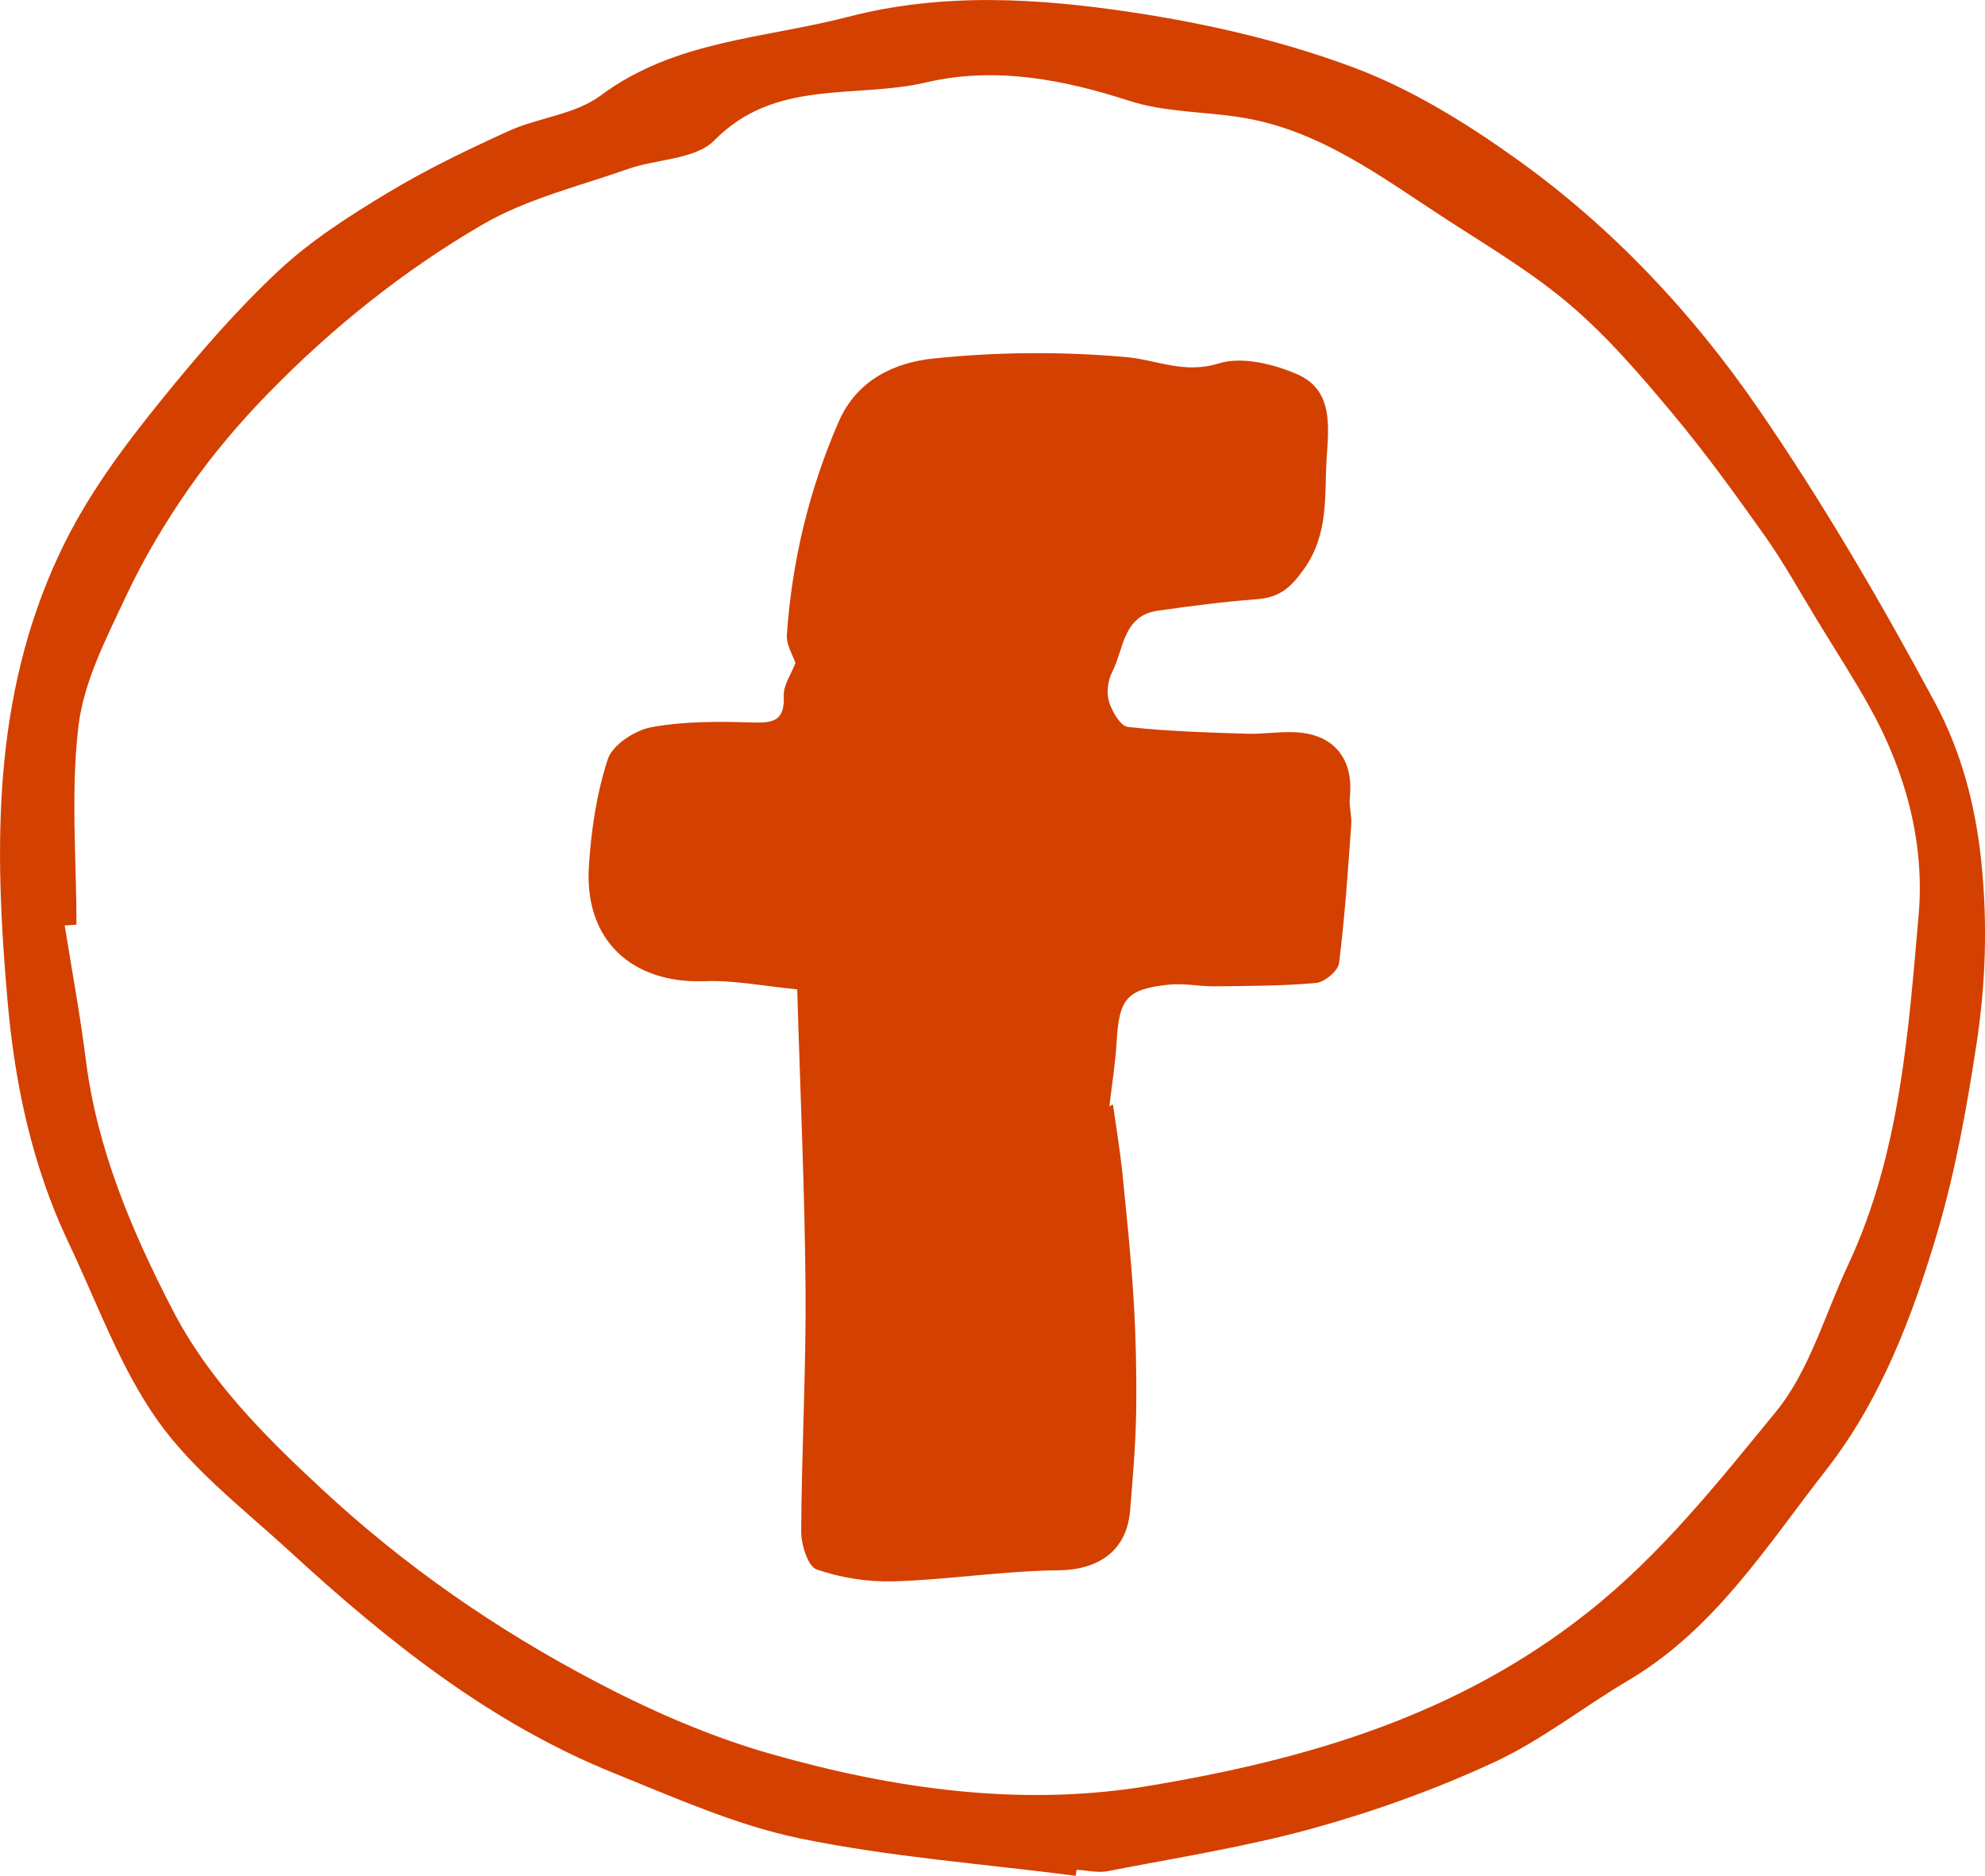 <?xml version="1.0" encoding="UTF-8"?>
<svg id="Layer_1" data-name="Layer 1" xmlns="http://www.w3.org/2000/svg" viewBox="0 0 154.97 146.47">
  <defs>
    <style>
      .cls-1 {
        fill: #d44000;
        stroke-width: 0px;
      }
    </style>
  </defs>
  <path class="cls-1" d="m83.97,146.46c-7.19-.93-14.45-1.46-21.53-2.92-4.98-1.03-9.76-3.18-14.52-5.1-9.67-3.9-17.69-10.32-25.28-17.29-3.58-3.29-7.57-6.34-10.33-10.23-2.96-4.18-4.73-9.21-6.96-13.89-2.85-6-4.21-12.46-4.77-18.98-1.03-11.82-1.21-23.56,4.05-34.79,2.12-4.53,5-8.36,8.05-12.13,2.84-3.5,5.81-6.95,9.1-10.02,2.52-2.35,5.51-4.26,8.48-6.05,3.02-1.82,6.23-3.37,9.45-4.83,2.34-1.06,5.2-1.29,7.18-2.77,5.8-4.32,12.75-4.44,19.3-6.14,7.43-1.93,14.84-1.46,22.19-.36,5.84.88,11.72,2.23,17.24,4.29,4.57,1.7,8.89,4.38,12.88,7.24,7.39,5.3,13.63,11.95,18.75,19.39,5.06,7.35,9.59,15.12,13.82,22.99,2.02,3.76,3.16,7.96,3.62,12.48.49,4.83.33,9.48-.38,14.15-.76,4.99-1.66,10-3.09,14.83-1.94,6.54-4.42,13.03-8.65,18.44-4.62,5.91-8.68,12.43-15.42,16.42-3.52,2.08-6.78,4.67-10.45,6.38-4.54,2.11-9.31,3.83-14.13,5.17-5.27,1.46-10.71,2.31-16.09,3.36-.77.15-1.62-.06-2.43-.11-.02.16-.05.32-.07.48h-.01ZM5.96,72.2l-.91.06c.56,3.5,1.21,6.98,1.65,10.49.88,6.99,3.6,13.39,6.77,19.52,2.81,5.45,7.09,9.76,11.66,14,6.51,6.05,13.64,10.97,21.39,15.04,4.34,2.28,8.93,4.29,13.64,5.63,9.61,2.74,19.55,4.16,29.47,2.51,12.32-2.05,24.11-5.46,34.32-13.55,5.76-4.56,10.16-10.14,14.67-15.64,2.64-3.21,3.84-7.61,5.66-11.49,4.05-8.66,4.7-18.07,5.51-27.34.49-5.63-1.03-11.22-3.85-16.27-1.26-2.26-2.68-4.44-4.03-6.66-1.36-2.22-2.61-4.51-4.11-6.63-2.33-3.29-4.7-6.57-7.29-9.66-2.46-2.95-5-5.9-7.9-8.38-2.92-2.5-6.29-4.51-9.54-6.61-5.15-3.33-10.08-7.16-16.41-8.09-2.83-.42-5.79-.39-8.47-1.25-5.25-1.7-10.53-2.7-15.92-1.44-5.52,1.29-11.75-.32-16.5,4.52-1.48,1.5-4.49,1.44-6.76,2.24-3.83,1.35-7.91,2.33-11.37,4.35-6.11,3.56-11.67,8.01-16.63,13.09-2.25,2.3-4.36,4.78-6.2,7.41-1.9,2.71-3.62,5.6-5.02,8.6-1.51,3.22-3.24,6.57-3.66,10.01-.62,5.11-.16,10.35-.16,15.53h0Z"/>
  <path class="cls-1" d="m86.89,86.25c.24,1.71.53,3.41.71,5.12.34,3.34.69,6.69.9,10.05.18,2.94.24,5.9.2,8.85-.04,2.55-.26,5.11-.47,7.65-.25,3.17-2.47,4.66-5.6,4.69-4.28.04-8.56.73-12.84.86-2.02.06-4.14-.27-6.04-.93-.68-.24-1.21-1.95-1.2-2.99.03-6.29.39-12.59.34-18.88-.06-7.73-.42-15.46-.65-23.42-2.62-.25-4.93-.73-7.22-.64-5.67.21-9.38-3.18-9.05-8.87.17-2.85.6-5.76,1.48-8.46.37-1.12,2.12-2.27,3.41-2.5,2.54-.47,5.21-.45,7.81-.37,1.63.05,2.61-.06,2.52-2.07-.04-.85.59-1.72.91-2.57-.2-.61-.72-1.42-.67-2.2.4-5.76,1.73-11.31,4.04-16.63,1.43-3.29,4.37-4.62,7.34-4.94,4.99-.53,10.1-.56,15.1-.12,2.4.21,4.52,1.34,7.22.5,1.83-.57,4.33.04,6.2.87,2.84,1.26,2.38,4.26,2.23,6.71-.16,2.85.17,5.74-1.75,8.46-1.09,1.54-1.97,2.24-3.72,2.37-2.57.19-5.12.53-7.68.89-2.75.38-2.67,3.01-3.58,4.79-.34.66-.46,1.62-.25,2.31.23.77.9,1.92,1.47,1.98,3.07.34,6.17.43,9.26.53,1.25.04,2.52-.17,3.77-.12,3.05.13,4.62,2.06,4.3,5.11-.07.7.17,1.43.11,2.14-.26,3.6-.5,7.2-.95,10.78-.08.61-1.13,1.49-1.8,1.55-2.64.24-5.3.23-7.95.26-1.17.01-2.36-.25-3.52-.13-3.3.34-3.9,1.1-4.09,4.42-.1,1.7-.37,3.38-.57,5.08.09-.04.17-.09.26-.13h.02Z"/>
</svg>